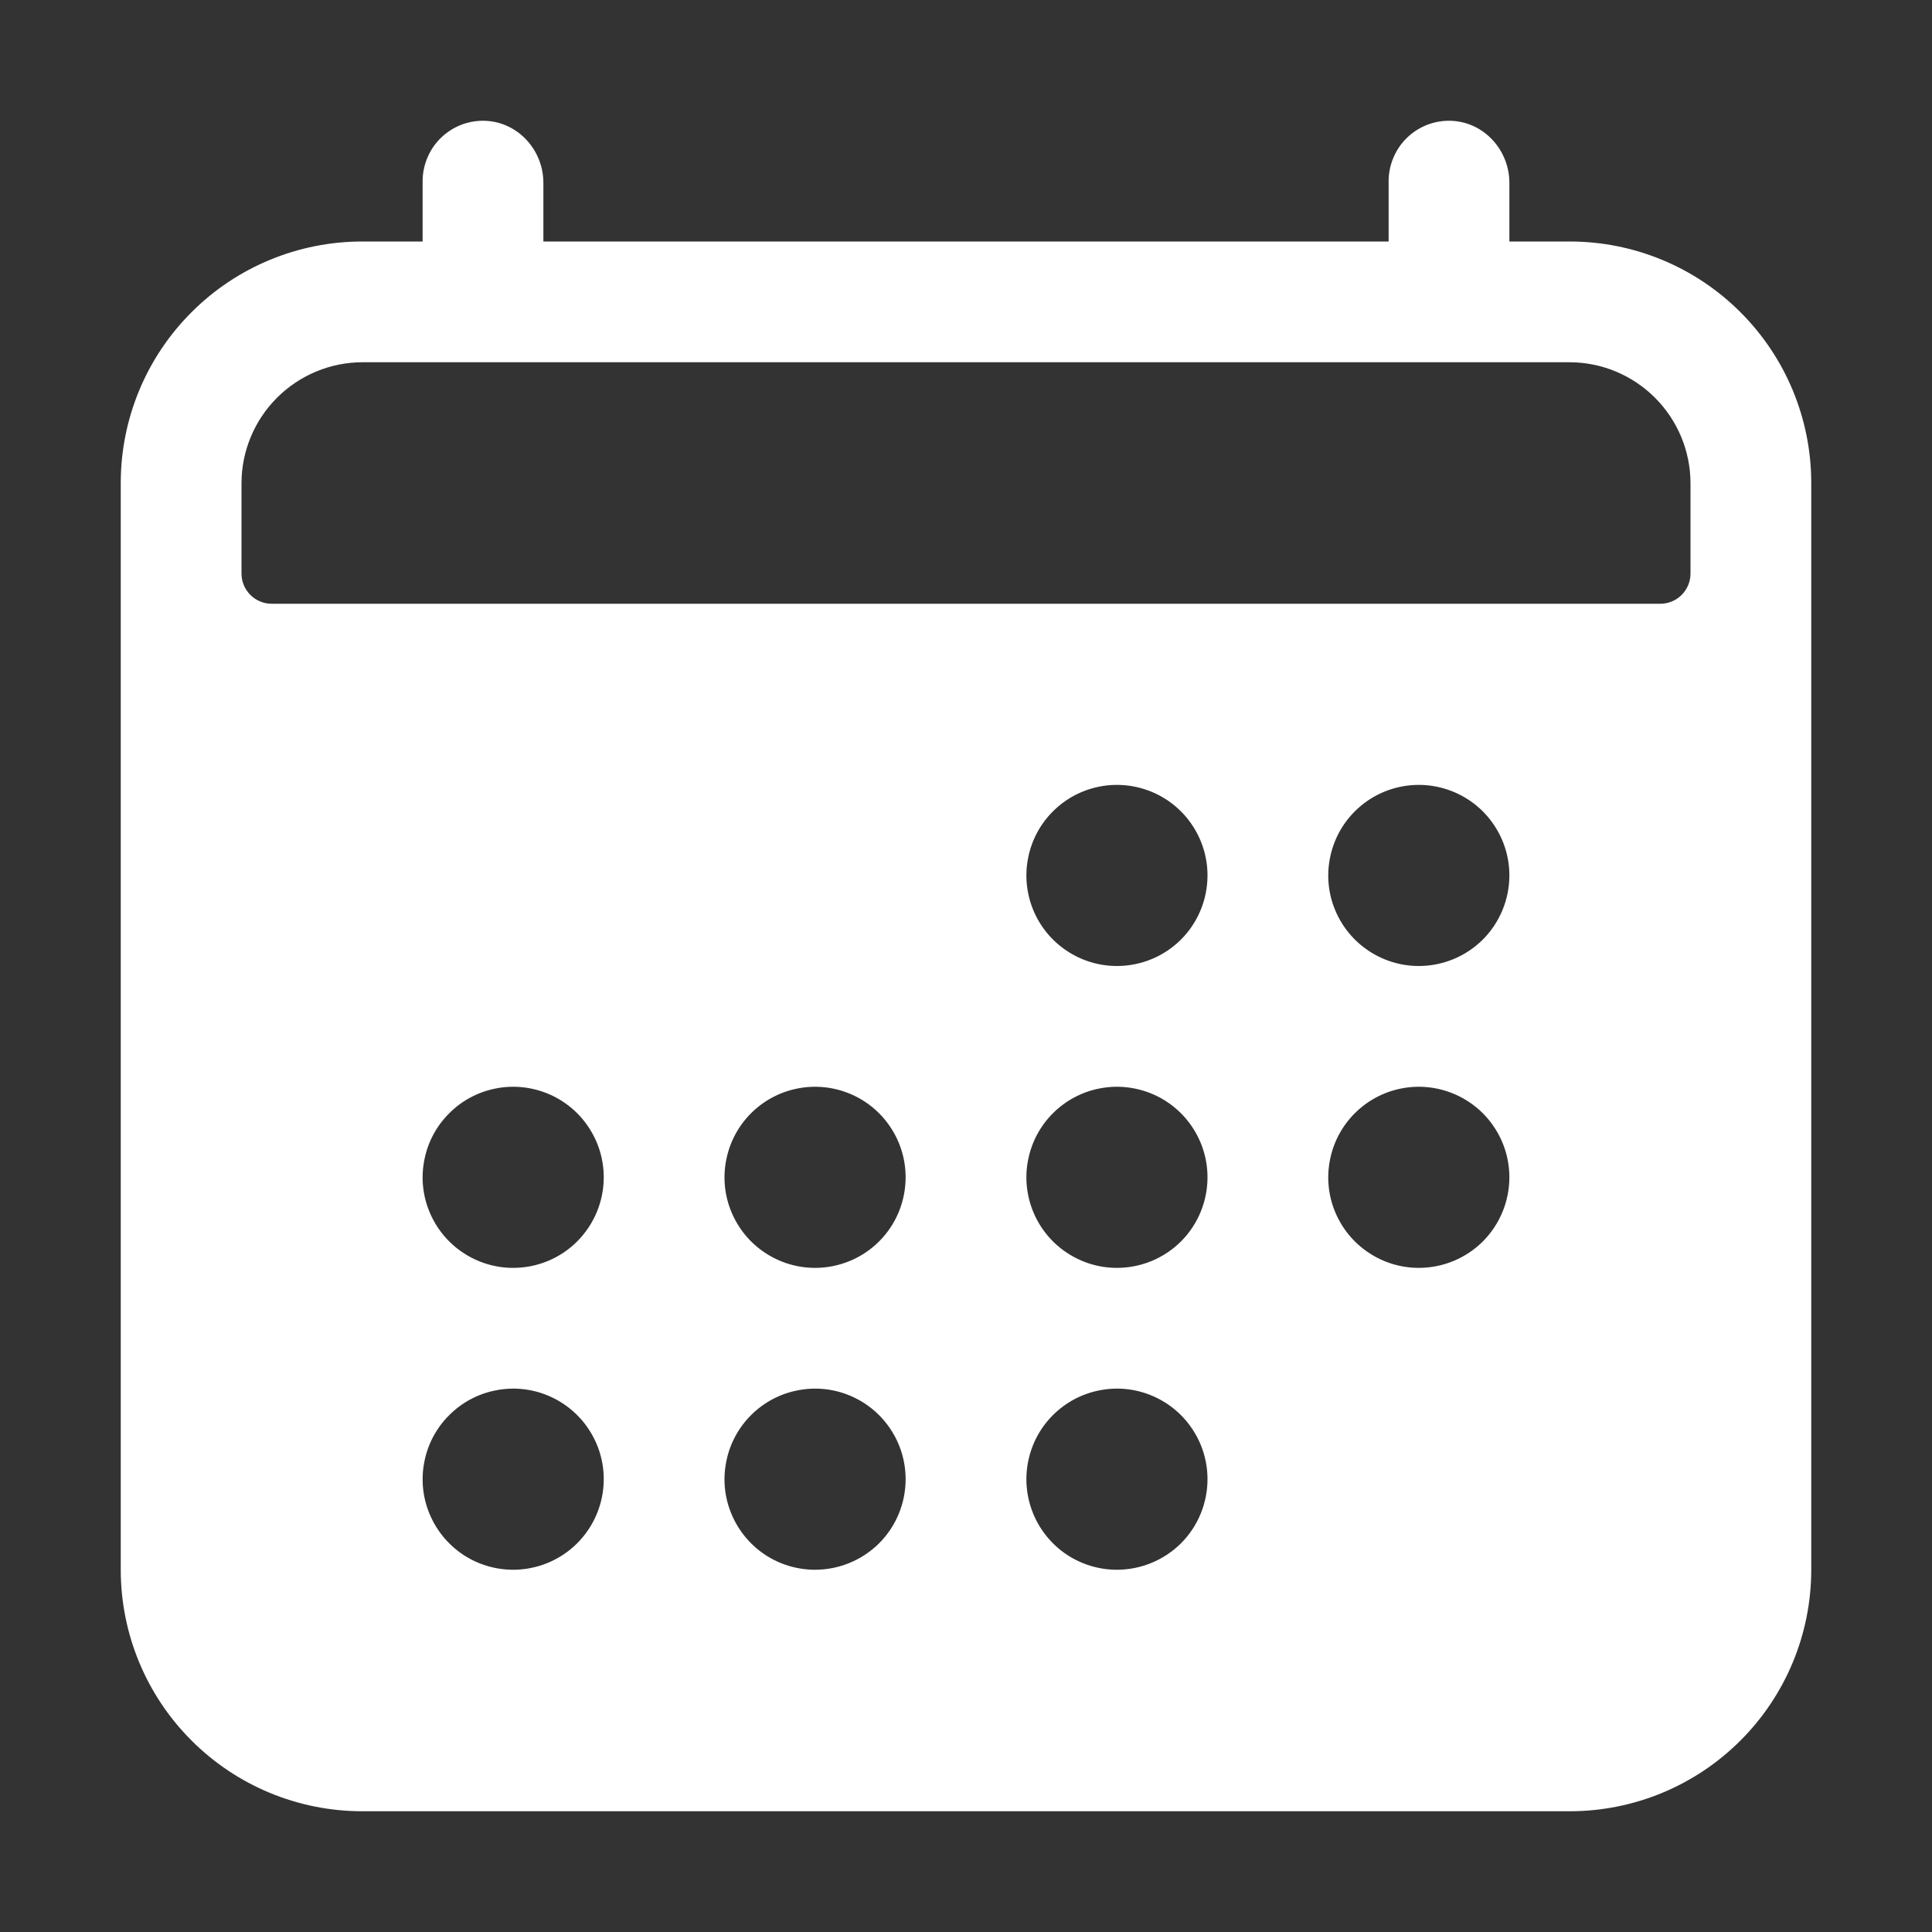 <svg width="24" height="24" viewBox="0 0 24 24" fill="none" xmlns="http://www.w3.org/2000/svg">
<rect x="0" y="0" width="24" height="24" fill="#333333" stroke="none"/>
<path d="M19.5 3H18.75V2.271C18.75 1.868 18.44 1.521 18.036 1.501C17.935 1.496 17.833 1.512 17.738 1.547C17.643 1.583 17.556 1.637 17.483 1.707C17.409 1.777 17.351 1.861 17.311 1.955C17.271 2.048 17.25 2.149 17.25 2.25V3H6.75V2.271C6.75 1.868 6.44 1.521 6.036 1.501C5.935 1.496 5.833 1.512 5.738 1.547C5.643 1.583 5.556 1.637 5.483 1.707C5.409 1.777 5.351 1.861 5.311 1.955C5.271 2.048 5.25 2.149 5.25 2.25V3H4.5C3.704 3 2.941 3.316 2.379 3.879C1.816 4.441 1.5 5.204 1.5 6V19.5C1.5 20.296 1.816 21.059 2.379 21.621C2.941 22.184 3.704 22.5 4.5 22.5H19.5C20.296 22.5 21.059 22.184 21.621 21.621C22.184 21.059 22.5 20.296 22.5 19.5V6C22.5 5.204 22.184 4.441 21.621 3.879C21.059 3.316 20.296 3 19.5 3ZM6.375 19.5C6.152 19.5 5.935 19.434 5.75 19.311C5.565 19.187 5.421 19.011 5.336 18.806C5.25 18.6 5.228 18.374 5.272 18.156C5.315 17.937 5.422 17.737 5.58 17.58C5.737 17.422 5.937 17.315 6.156 17.272C6.374 17.228 6.6 17.25 6.806 17.336C7.011 17.421 7.187 17.565 7.31 17.75C7.434 17.935 7.5 18.152 7.5 18.375C7.5 18.673 7.381 18.96 7.17 19.171C6.96 19.381 6.673 19.5 6.375 19.5ZM6.375 15.75C6.152 15.75 5.935 15.684 5.75 15.56C5.565 15.437 5.421 15.261 5.336 15.056C5.25 14.85 5.228 14.624 5.272 14.406C5.315 14.187 5.422 13.987 5.58 13.83C5.737 13.672 5.937 13.565 6.156 13.522C6.374 13.478 6.6 13.501 6.806 13.586C7.011 13.671 7.187 13.815 7.31 14C7.434 14.185 7.5 14.402 7.5 14.625C7.5 14.923 7.381 15.21 7.17 15.421C6.96 15.632 6.673 15.75 6.375 15.75ZM10.125 19.5C9.902 19.5 9.685 19.434 9.5 19.311C9.315 19.187 9.171 19.011 9.086 18.806C9 18.6 8.978 18.374 9.022 18.156C9.065 17.937 9.172 17.737 9.329 17.58C9.487 17.422 9.687 17.315 9.906 17.272C10.124 17.228 10.35 17.25 10.556 17.336C10.761 17.421 10.937 17.565 11.06 17.75C11.184 17.935 11.25 18.152 11.25 18.375C11.25 18.673 11.132 18.96 10.921 19.171C10.71 19.381 10.423 19.5 10.125 19.5ZM10.125 15.75C9.902 15.75 9.685 15.684 9.5 15.56C9.315 15.437 9.171 15.261 9.086 15.056C9 14.85 8.978 14.624 9.022 14.406C9.065 14.187 9.172 13.987 9.329 13.83C9.487 13.672 9.687 13.565 9.906 13.522C10.124 13.478 10.35 13.501 10.556 13.586C10.761 13.671 10.937 13.815 11.06 14C11.184 14.185 11.25 14.402 11.25 14.625C11.25 14.923 11.132 15.21 10.921 15.421C10.71 15.632 10.423 15.75 10.125 15.75ZM13.875 19.5C13.652 19.5 13.435 19.434 13.25 19.311C13.065 19.187 12.921 19.011 12.836 18.806C12.751 18.6 12.728 18.374 12.772 18.156C12.815 17.937 12.922 17.737 13.079 17.58C13.237 17.422 13.437 17.315 13.655 17.272C13.874 17.228 14.1 17.25 14.306 17.336C14.511 17.421 14.687 17.565 14.81 17.75C14.934 17.935 15 18.152 15 18.375C15 18.673 14.882 18.96 14.671 19.171C14.46 19.381 14.173 19.5 13.875 19.5ZM13.875 15.75C13.652 15.75 13.435 15.684 13.25 15.56C13.065 15.437 12.921 15.261 12.836 15.056C12.751 14.85 12.728 14.624 12.772 14.406C12.815 14.187 12.922 13.987 13.079 13.83C13.237 13.672 13.437 13.565 13.655 13.522C13.874 13.478 14.1 13.501 14.306 13.586C14.511 13.671 14.687 13.815 14.81 14C14.934 14.185 15 14.402 15 14.625C15 14.923 14.882 15.21 14.671 15.421C14.46 15.632 14.173 15.75 13.875 15.75ZM13.875 12C13.652 12 13.435 11.934 13.25 11.81C13.065 11.687 12.921 11.511 12.836 11.306C12.751 11.1 12.728 10.874 12.772 10.656C12.815 10.437 12.922 10.237 13.079 10.08C13.237 9.922 13.437 9.815 13.655 9.772C13.874 9.728 14.1 9.751 14.306 9.836C14.511 9.921 14.687 10.065 14.81 10.25C14.934 10.435 15 10.652 15 10.875C15 11.173 14.882 11.46 14.671 11.671C14.46 11.882 14.173 12 13.875 12ZM17.625 15.75C17.402 15.75 17.185 15.684 17 15.56C16.815 15.437 16.671 15.261 16.586 15.056C16.5 14.85 16.478 14.624 16.522 14.406C16.565 14.187 16.672 13.987 16.829 13.83C16.987 13.672 17.187 13.565 17.405 13.522C17.624 13.478 17.85 13.501 18.055 13.586C18.261 13.671 18.437 13.815 18.56 14C18.684 14.185 18.75 14.402 18.75 14.625C18.75 14.923 18.631 15.21 18.421 15.421C18.209 15.632 17.923 15.75 17.625 15.75ZM17.625 12C17.402 12 17.185 11.934 17 11.81C16.815 11.687 16.671 11.511 16.586 11.306C16.5 11.1 16.478 10.874 16.522 10.656C16.565 10.437 16.672 10.237 16.829 10.08C16.987 9.922 17.187 9.815 17.405 9.772C17.624 9.728 17.85 9.751 18.055 9.836C18.261 9.921 18.437 10.065 18.56 10.25C18.684 10.435 18.75 10.652 18.75 10.875C18.75 11.173 18.631 11.46 18.421 11.671C18.209 11.882 17.923 12 17.625 12ZM21 6.375V7.125C21 7.225 20.96 7.32 20.89 7.39C20.82 7.461 20.724 7.5 20.625 7.5H3.375C3.276 7.5 3.18 7.461 3.11 7.39C3.04 7.32 3 7.225 3 7.125V6C3.001 5.603 3.16 5.222 3.441 4.941C3.722 4.66 4.103 4.501 4.5 4.5H19.5C19.898 4.501 20.278 4.66 20.559 4.941C20.84 5.222 20.999 5.603 21 6V6.375Z" fill="white"/>
</svg>
